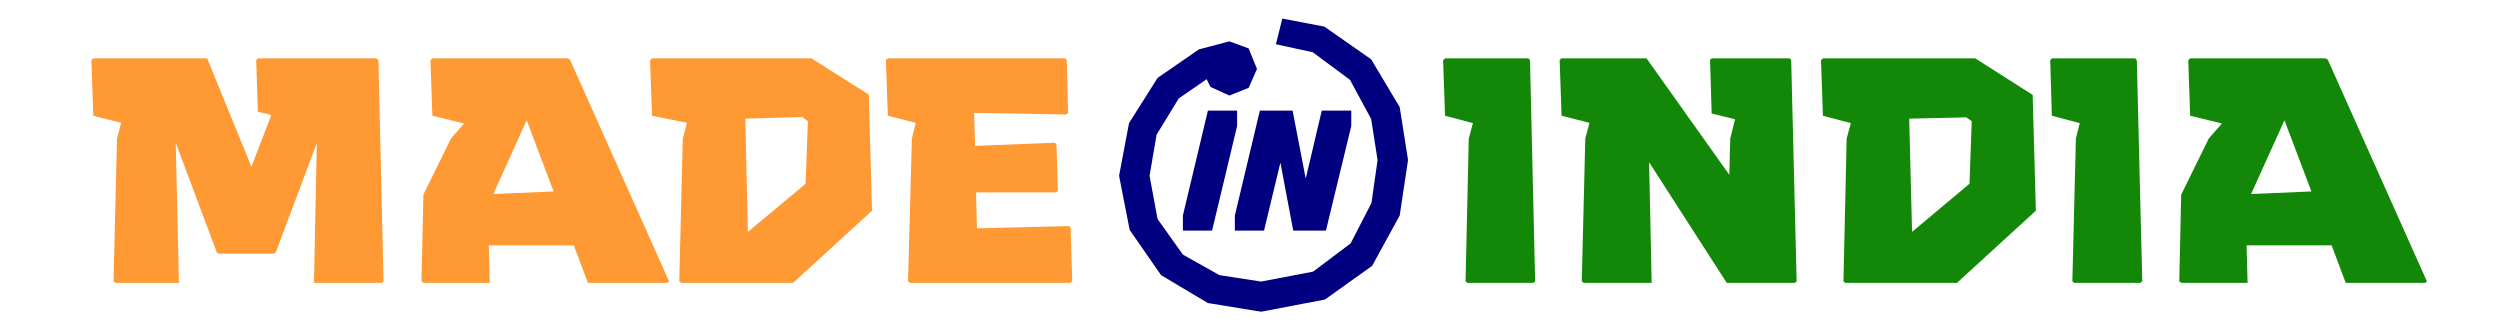 <?xml version="1.0" encoding="UTF-8" standalone="no"?>
<!DOCTYPE svg PUBLIC "-//W3C//DTD SVG 1.1//EN" "http://www.w3.org/Graphics/SVG/1.1/DTD/svg11.dtd">
<svg width="100%" height="100%" viewBox="0 0 1624 214" version="1.1" xmlns="http://www.w3.org/2000/svg" xmlns:xlink="http://www.w3.org/1999/xlink" xml:space="preserve" xmlns:serif="http://www.serif.com/" style="fill-rule:evenodd;clip-rule:evenodd;stroke-linejoin:round;stroke-miterlimit:2;">
    <g transform="matrix(1,0,0,1,-56.098,-521.262)">
        <g transform="matrix(208.333,0,0,208.333,114,705)">
            <path d="M0.896,-0.7L0.526,-0.7L0.521,-0.694L0.526,-0.534L0.568,-0.523L0.506,-0.362L0.368,-0.7L0.013,-0.7L0.007,-0.694L0.013,-0.521L0.1,-0.499L0.087,-0.45L0.076,-0.005L0.082,0L0.28,0L0.27,-0.437L0.398,-0.095L0.404,-0.091L0.576,-0.091L0.582,-0.095L0.71,-0.436L0.701,0L0.913,0L0.918,-0.005L0.902,-0.694L0.896,-0.7Z" style="fill:rgb(255,153,51);fill-rule:nonzero;"/>
        </g>
        <g transform="matrix(208.333,0,0,208.333,320.095,705)">
            <path d="M0.503,-0.7L0.081,-0.7L0.075,-0.694L0.081,-0.521L0.18,-0.497L0.139,-0.45L0.053,-0.275L0.047,-0.005L0.053,0L0.26,0L0.257,-0.117L0.522,-0.117L0.566,0L0.814,0L0.819,-0.005L0.51,-0.696L0.503,-0.7ZM0.375,-0.507L0.459,-0.285L0.271,-0.277L0.375,-0.507Z" style="fill:rgb(255,153,51);fill-rule:nonzero;"/>
        </g>
        <g transform="matrix(208.333,0,0,208.333,477.973,705)">
            <path d="M0.008,-0.7L0.002,-0.694L0.008,-0.521L0.117,-0.499L0.104,-0.45L0.093,-0.005L0.099,0L0.448,0L0.694,-0.225L0.684,-0.587L0.505,-0.7L0.008,-0.7ZM0.299,-0.512L0.477,-0.517L0.494,-0.504L0.487,-0.309L0.307,-0.159L0.299,-0.512Z" style="fill:rgb(255,153,51);fill-rule:nonzero;"/>
        </g>
        <g transform="matrix(208.333,0,0,208.333,631.171,705)">
            <path d="M0.577,0L0.583,-0.005L0.578,-0.171L0.573,-0.177L0.286,-0.17L0.283,-0.282L0.533,-0.282L0.538,-0.287L0.534,-0.431L0.529,-0.437L0.28,-0.427L0.277,-0.53L0.564,-0.525L0.57,-0.53L0.566,-0.694L0.561,-0.7L0.008,-0.7L0.002,-0.694L0.008,-0.521L0.095,-0.499L0.083,-0.45L0.071,-0.005L0.077,0L0.577,0Z" style="fill:rgb(255,153,51);fill-rule:nonzero;"/>
        </g>
        <g transform="matrix(208.333,0,0,208.333,817.634,705)">
            <path d="M0.62,-0.697L0.474,-0.799L0.343,-0.824L0.323,-0.744L0.438,-0.719L0.554,-0.633L0.62,-0.511L0.64,-0.383L0.621,-0.249L0.556,-0.123L0.439,-0.035L0.277,-0.004L0.147,-0.024L0.033,-0.088L-0.046,-0.199L-0.071,-0.334L-0.049,-0.462L0.02,-0.575L0.107,-0.635L0.119,-0.611L0.178,-0.584L0.238,-0.608L0.264,-0.667L0.238,-0.731L0.178,-0.753L0.083,-0.728L-0.046,-0.639L-0.135,-0.498L-0.166,-0.334L-0.133,-0.165L-0.035,-0.024L0.111,0.063L0.277,0.09L0.476,0.052L0.623,-0.053L0.709,-0.21L0.735,-0.383L0.709,-0.548L0.62,-0.697ZM0.111,-0.537L0.033,-0.21L0.033,-0.163L0.124,-0.163L0.202,-0.489L0.202,-0.537L0.111,-0.537ZM0.377,-0.163L0.479,-0.163L0.558,-0.489L0.558,-0.537L0.466,-0.537L0.416,-0.325L0.375,-0.537L0.273,-0.537L0.195,-0.21L0.195,-0.163L0.286,-0.163L0.337,-0.375L0.377,-0.163Z" style="fill:rgb(0,0,128);fill-rule:nonzero;"/>
        </g>
        <g transform="matrix(208.333,0,0,208.333,983.954,705)">
            <path d="M0.052,-0.7L0.046,-0.694L0.052,-0.521L0.139,-0.498L0.126,-0.45L0.116,-0.005L0.121,0L0.328,0L0.333,-0.005L0.317,-0.694L0.312,-0.7L0.052,-0.7Z" style="fill:rgb(19,136,8);fill-rule:nonzero;"/>
        </g>
        <g transform="matrix(208.333,0,0,208.333,1067.78,705)">
            <path d="M0.481,-0.7L0.476,-0.695L0.481,-0.528L0.554,-0.51L0.539,-0.45L0.536,-0.337L0.278,-0.7L0.013,-0.7L0.007,-0.695L0.013,-0.521L0.1,-0.499L0.087,-0.45L0.076,-0.005L0.082,0L0.294,0L0.286,-0.376L0.528,0L0.741,0L0.746,-0.005L0.729,-0.695L0.724,-0.7L0.481,-0.7Z" style="fill:rgb(19,136,8);fill-rule:nonzero;"/>
        </g>
        <g transform="matrix(208.333,0,0,208.333,1237.56,705)">
            <path d="M0.013,-0.7L0.007,-0.694L0.013,-0.521L0.1,-0.498L0.087,-0.45L0.077,-0.005L0.082,0L0.431,0L0.677,-0.225L0.667,-0.586L0.488,-0.7L0.013,-0.7ZM0.282,-0.512L0.46,-0.516L0.477,-0.504L0.47,-0.309L0.291,-0.159L0.282,-0.512Z" style="fill:rgb(19,136,8);fill-rule:nonzero;"/>
        </g>
        <g transform="matrix(208.333,0,0,208.333,1387.3,705)">
            <path d="M0.008,-0.7L0.003,-0.694L0.008,-0.521L0.095,-0.498L0.083,-0.45L0.072,-0.005L0.077,0L0.284,0L0.29,-0.005L0.273,-0.694L0.268,-0.7L0.008,-0.7Z" style="fill:rgb(19,136,8);fill-rule:nonzero;"/>
        </g>
        <g transform="matrix(208.333,0,0,208.333,1461.96,705)">
            <path d="M0.503,-0.7L0.081,-0.7L0.075,-0.694L0.081,-0.521L0.18,-0.497L0.139,-0.45L0.053,-0.275L0.047,-0.005L0.053,0L0.26,0L0.257,-0.117L0.522,-0.117L0.566,0L0.814,0L0.819,-0.005L0.51,-0.696L0.503,-0.7ZM0.375,-0.507L0.459,-0.285L0.271,-0.277L0.375,-0.507Z" style="fill:rgb(19,136,8);fill-rule:nonzero;"/>
        </g>
    </g>
</svg>
